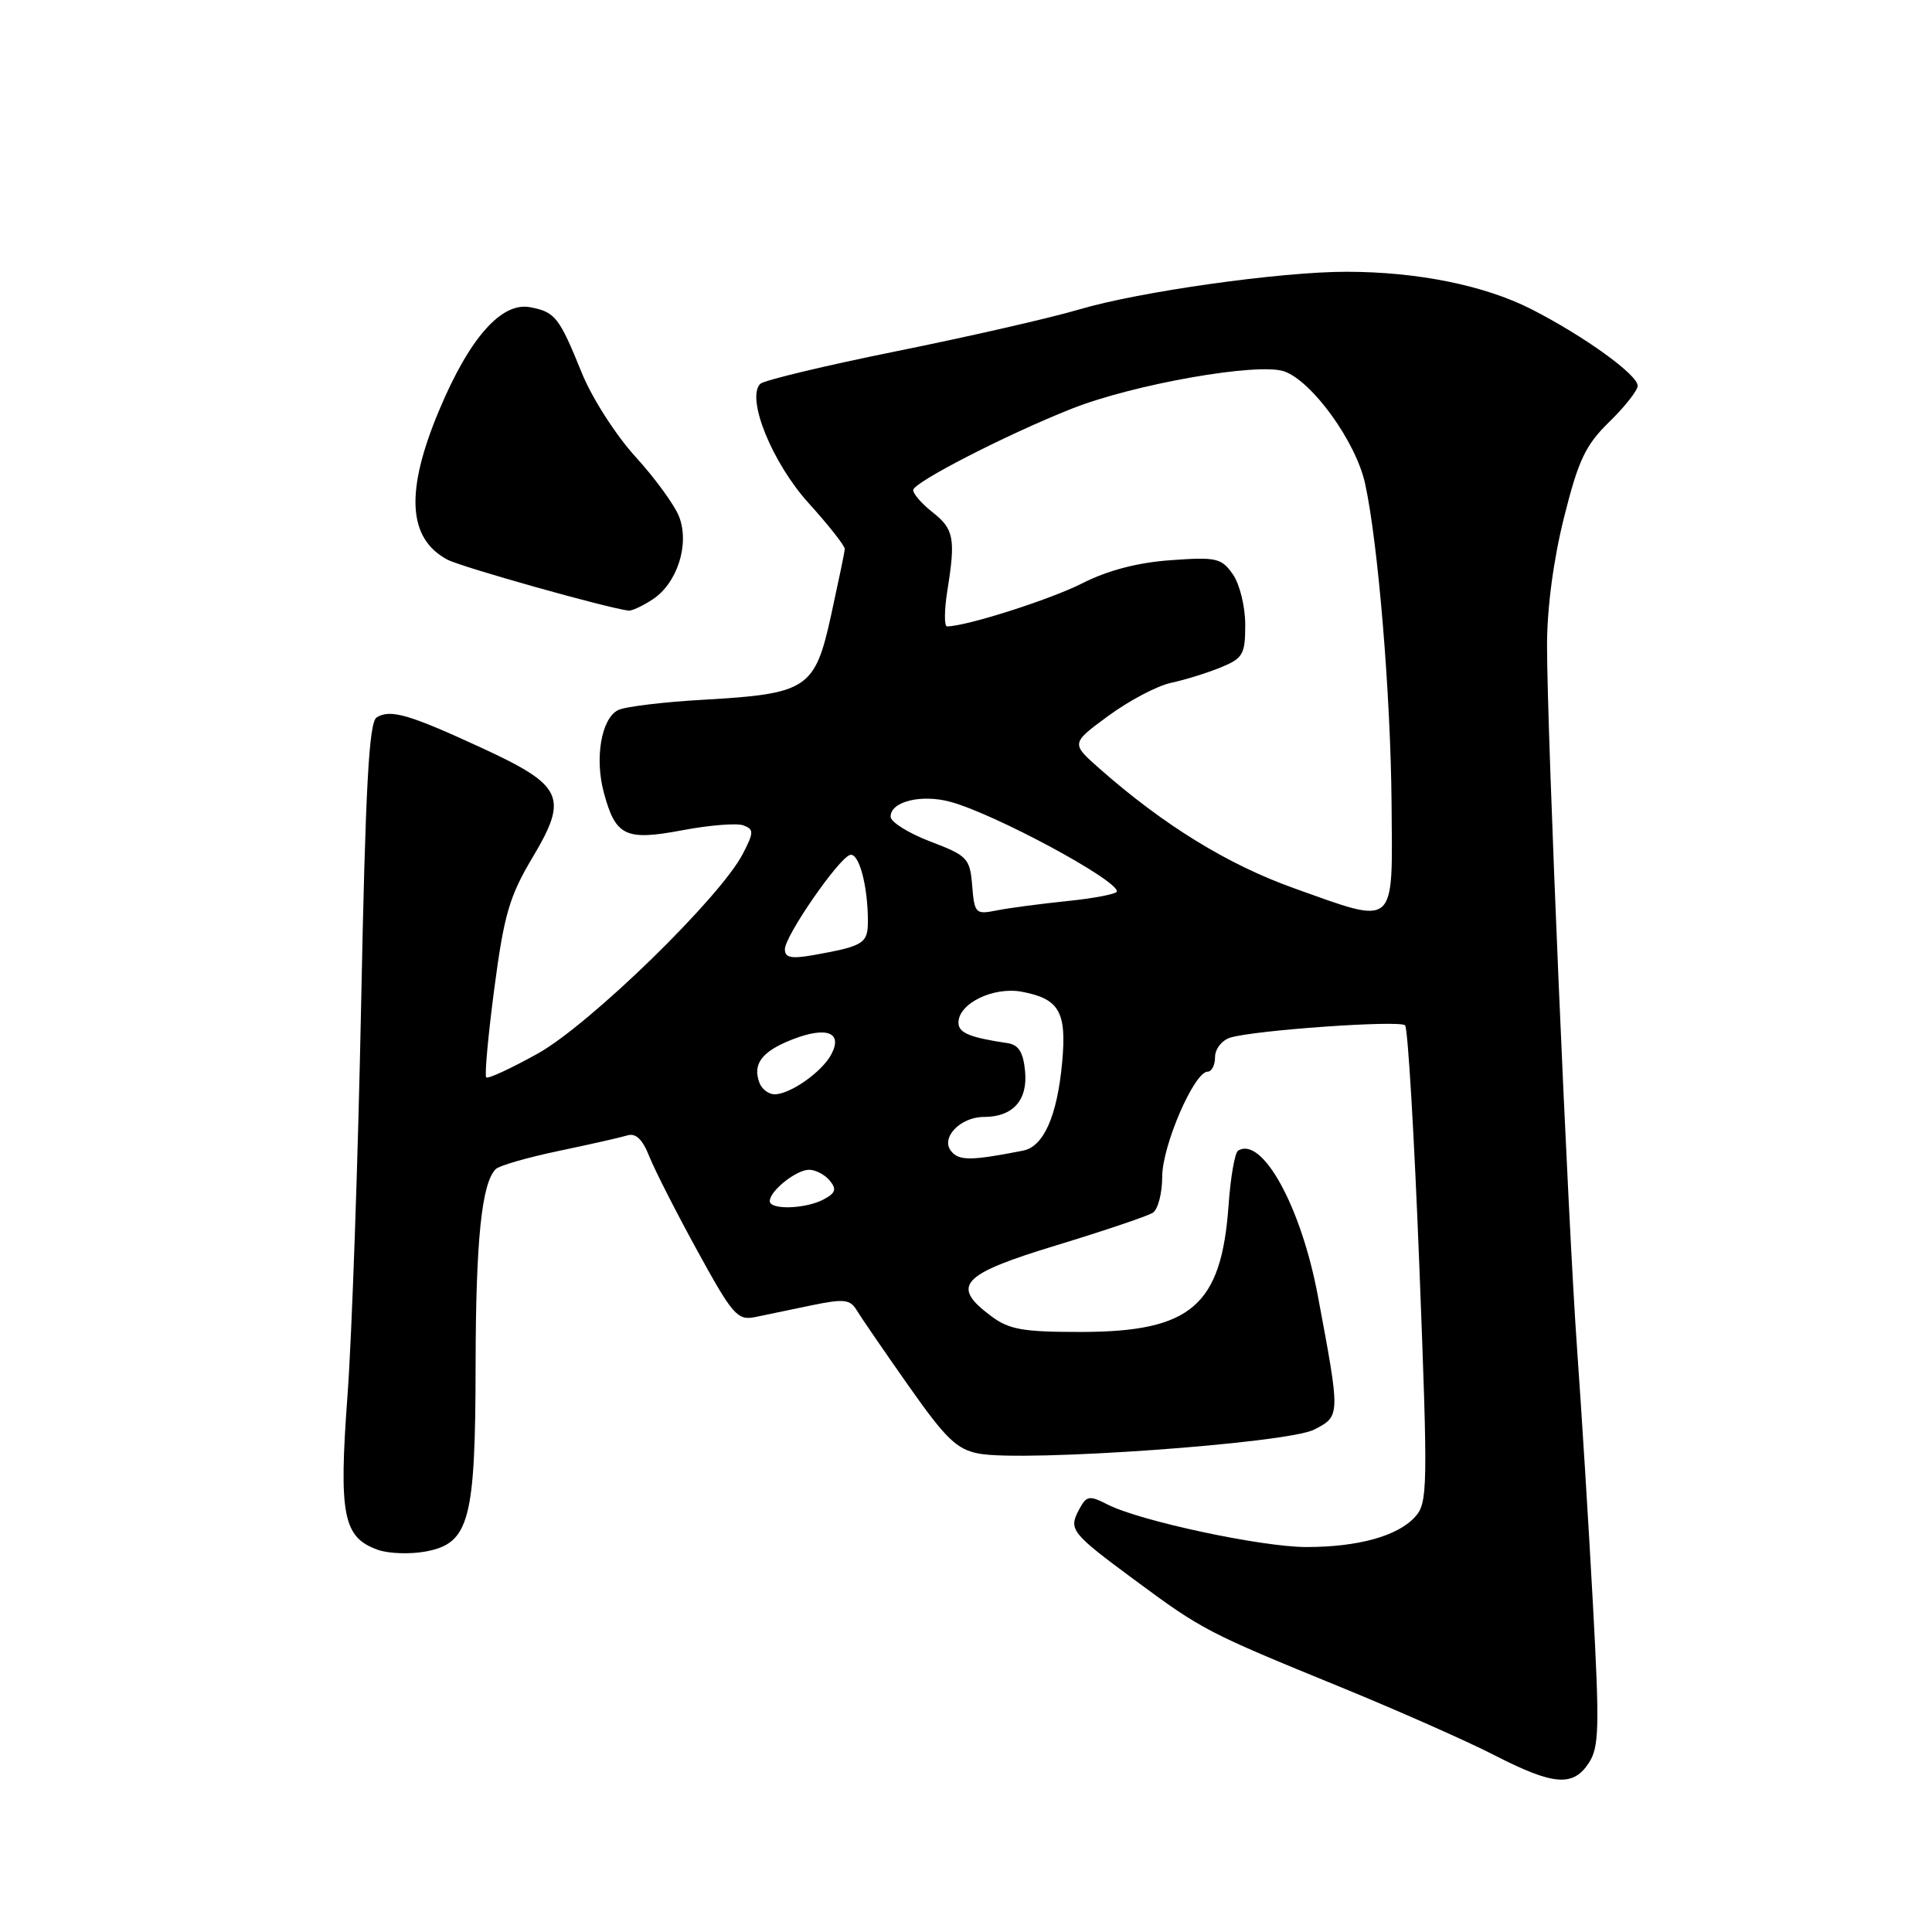<?xml version="1.0" encoding="UTF-8" standalone="no"?>
<!DOCTYPE svg PUBLIC "-//W3C//DTD SVG 1.1//EN" "http://www.w3.org/Graphics/SVG/1.1/DTD/svg11.dtd" >
<svg xmlns="http://www.w3.org/2000/svg" xmlns:xlink="http://www.w3.org/1999/xlink" version="1.1" viewBox="0 0 256 256">
 <g >
 <path fill="currentColor"
d=" M 210.52 233.61 C 211.90 231.50 211.96 228.95 211.06 212.36 C 210.50 201.99 209.56 186.97 208.99 179.00 C 207.76 162.01 204.99 97.10 204.99 85.50 C 204.99 80.53 205.85 74.10 207.25 68.53 C 209.15 60.95 210.08 58.98 213.25 55.89 C 215.31 53.88 217.00 51.73 217.00 51.12 C 217.00 49.64 209.85 44.50 202.86 40.94 C 196.67 37.81 187.84 36.02 178.44 36.01 C 169.70 36.00 150.90 38.65 142.98 41.01 C 139.23 42.12 128.39 44.60 118.88 46.52 C 109.37 48.44 101.20 50.40 100.74 50.86 C 98.84 52.76 102.31 61.33 107.16 66.68 C 109.82 69.62 111.97 72.35 111.94 72.76 C 111.91 73.17 111.09 77.10 110.13 81.50 C 107.98 91.30 107.01 91.93 93.19 92.72 C 87.86 93.02 82.77 93.64 81.88 94.10 C 79.68 95.23 78.78 100.47 80.01 105.02 C 81.57 110.82 82.87 111.44 90.48 110.00 C 94.05 109.33 97.67 109.04 98.52 109.37 C 99.91 109.90 99.90 110.30 98.42 113.15 C 95.44 118.92 78.18 135.73 71.28 139.59 C 67.74 141.56 64.66 142.99 64.43 142.76 C 64.19 142.53 64.68 137.22 65.50 130.97 C 66.79 121.19 67.50 118.76 70.57 113.61 C 75.35 105.59 74.65 104.09 63.74 99.06 C 54.19 94.65 51.72 93.94 49.91 95.06 C 48.89 95.69 48.43 104.10 47.85 133.18 C 47.44 153.71 46.63 176.96 46.05 184.85 C 44.87 200.79 45.45 203.73 50.10 205.37 C 51.53 205.87 54.37 205.96 56.42 205.58 C 62.19 204.50 63.00 201.48 63.02 180.78 C 63.05 164.33 63.82 156.78 65.69 154.91 C 66.15 154.45 69.90 153.37 74.01 152.51 C 78.13 151.65 82.23 150.72 83.12 150.45 C 84.24 150.10 85.13 150.95 86.03 153.22 C 86.75 155.03 89.62 160.67 92.42 165.77 C 97.04 174.20 97.72 174.99 100.00 174.53 C 101.38 174.25 104.75 173.55 107.50 172.97 C 111.80 172.08 112.64 172.16 113.50 173.59 C 114.05 174.50 117.14 179.01 120.37 183.60 C 125.35 190.68 126.77 192.05 129.71 192.61 C 135.77 193.74 170.61 191.25 174.13 189.43 C 177.63 187.62 177.62 187.71 174.61 171.64 C 172.39 159.85 167.24 150.50 164.05 152.47 C 163.62 152.73 163.05 156.00 162.79 159.73 C 161.84 173.01 157.83 176.46 143.33 176.49 C 135.54 176.50 133.72 176.18 131.33 174.39 C 125.92 170.36 127.31 168.86 140.01 165.00 C 146.34 163.07 152.07 161.14 152.76 160.69 C 153.44 160.25 154.00 158.09 154.00 155.91 C 154.00 151.81 158.24 142.00 160.02 142.00 C 160.56 142.00 161.00 141.13 161.00 140.07 C 161.00 139.00 161.90 137.85 162.99 137.50 C 166.11 136.51 185.42 135.15 186.18 135.86 C 186.55 136.21 187.40 150.57 188.07 167.76 C 189.22 197.39 189.19 199.13 187.49 201.01 C 185.21 203.53 179.96 204.99 173.12 204.99 C 167.22 205.00 151.07 201.55 146.79 199.37 C 144.32 198.11 143.98 198.17 142.99 200.01 C 141.56 202.69 141.89 203.10 150.42 209.41 C 159.29 215.97 160.00 216.34 177.47 223.48 C 185.15 226.62 194.37 230.70 197.97 232.55 C 205.82 236.58 208.43 236.80 210.52 233.61 Z  M 86.48 79.42 C 89.73 77.29 91.39 72.15 90.00 68.50 C 89.42 66.97 86.82 63.39 84.22 60.54 C 81.61 57.68 78.43 52.72 77.10 49.43 C 74.09 42.01 73.57 41.34 70.25 40.71 C 66.45 39.98 62.21 44.78 58.20 54.34 C 53.68 65.09 54.02 71.33 59.27 74.15 C 61.09 75.13 80.48 80.58 83.29 80.91 C 83.72 80.96 85.16 80.29 86.48 79.42 Z  M 102.00 159.15 C 102.00 157.80 105.51 155.00 107.21 155.00 C 108.06 155.00 109.29 155.64 109.94 156.43 C 110.89 157.57 110.73 158.08 109.13 158.93 C 106.75 160.20 102.00 160.35 102.00 159.15 Z  M 126.05 152.56 C 124.58 150.79 127.23 148.00 130.38 148.00 C 134.21 148.00 136.19 145.80 135.83 141.96 C 135.59 139.42 134.98 138.44 133.50 138.22 C 128.47 137.47 127.00 136.86 127.00 135.50 C 127.00 132.96 131.63 130.71 135.40 131.41 C 140.37 132.35 141.36 134.08 140.74 140.77 C 140.09 147.87 138.29 151.92 135.58 152.46 C 128.72 153.81 127.10 153.83 126.05 152.56 Z  M 100.64 143.50 C 99.68 141.00 100.93 139.33 104.95 137.75 C 109.53 135.95 111.72 136.79 110.14 139.73 C 108.90 142.05 104.70 145.00 102.64 145.00 C 101.86 145.00 100.95 144.32 100.64 143.50 Z  M 104.00 125.78 C 104.00 124.03 111.06 113.80 112.62 113.29 C 113.80 112.90 115.00 117.34 115.00 122.06 C 115.00 125.02 114.43 125.37 107.75 126.56 C 104.84 127.07 104.00 126.90 104.00 125.78 Z  M 128.82 117.36 C 128.52 113.71 128.21 113.39 123.26 111.50 C 120.38 110.40 118.02 108.92 118.01 108.22 C 117.99 106.20 122.10 105.19 125.98 106.26 C 131.87 107.88 147.99 116.56 148.00 118.11 C 148.00 118.45 145.06 119.02 141.47 119.39 C 137.88 119.76 133.63 120.32 132.04 120.64 C 129.27 121.20 129.12 121.04 128.82 117.36 Z  M 171.45 117.69 C 162.68 114.56 154.17 109.32 145.70 101.85 C 141.90 98.50 141.90 98.50 146.87 94.85 C 149.60 92.84 153.34 90.87 155.17 90.48 C 157.00 90.09 159.96 89.17 161.75 88.44 C 164.71 87.22 165.00 86.72 165.00 82.77 C 165.00 80.38 164.27 77.40 163.36 76.10 C 161.85 73.94 161.18 73.79 155.11 74.23 C 150.74 74.54 146.78 75.58 143.43 77.28 C 139.18 79.44 128.01 83.00 125.49 83.00 C 125.10 83.00 125.12 80.86 125.53 78.25 C 126.64 71.35 126.40 70.10 123.56 67.87 C 122.15 66.76 121.00 65.44 121.00 64.94 C 121.00 63.93 133.39 57.57 142.00 54.16 C 150.22 50.90 166.72 48.00 170.16 49.21 C 173.87 50.50 179.67 58.54 180.88 64.07 C 182.61 71.95 184.27 92.07 184.39 106.46 C 184.52 123.14 185.16 122.58 171.45 117.69 Z "/>
</g>
</svg>